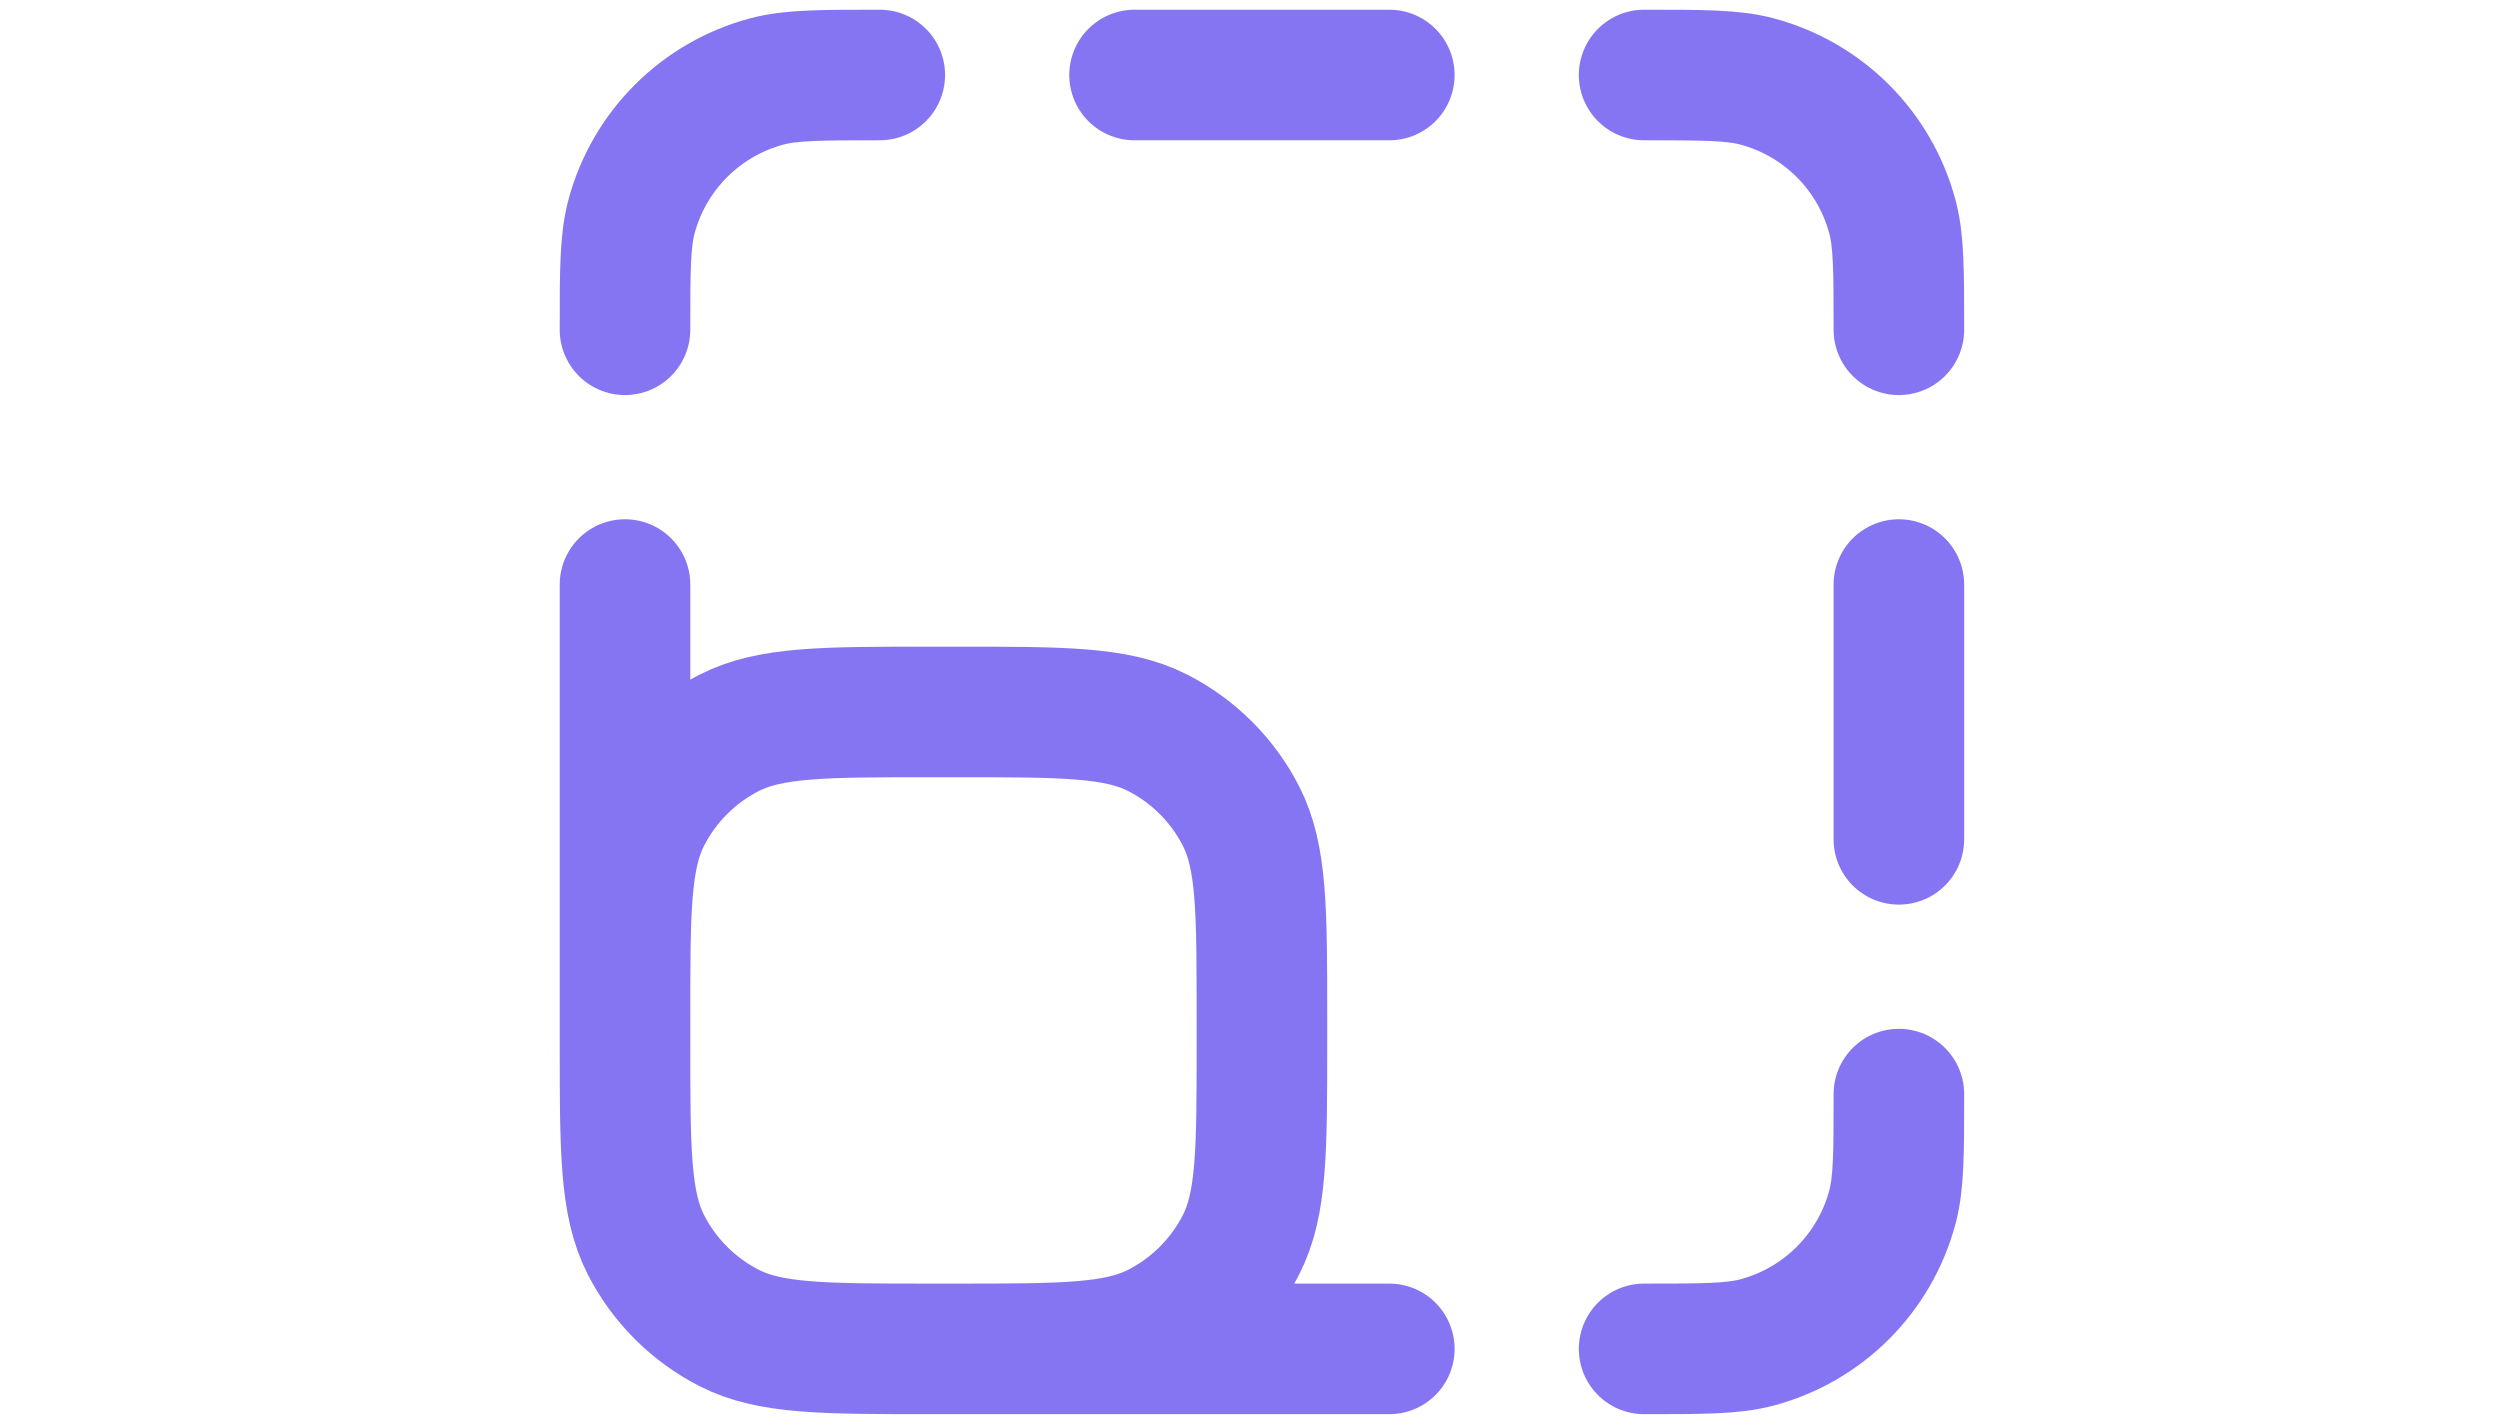 <svg width="100" height="57" viewBox="0 0 100 57" fill="none" xmlns="http://www.w3.org/2000/svg">
<path d="M55.573 53.955H37.229M37.229 53.955C32.949 53.955 30.808 53.955 29.173 53.122C27.735 52.389 26.566 51.22 25.833 49.782C25 48.147 25 46.007 25 41.726M37.229 53.955H38.248C42.529 53.955 44.669 53.955 46.304 53.122C47.742 52.389 48.912 51.22 49.645 49.782C50.477 48.147 50.477 46.007 50.477 41.726V40.707C50.477 36.426 50.477 34.286 49.645 32.651C48.912 31.213 47.742 30.044 46.304 29.311C44.669 28.478 42.529 28.478 38.248 28.478H37.229C32.949 28.478 30.808 28.478 29.173 29.311C27.735 30.044 26.566 31.213 25.833 32.651C25 34.286 25 36.426 25 40.707V41.726M25 41.726V23.382M45.382 3H55.573M75.955 23.382V33.573M65.764 53.955C68.134 53.955 69.318 53.955 70.29 53.695C72.928 52.988 74.988 50.928 75.695 48.29C75.955 47.318 75.955 46.133 75.955 43.764M75.955 13.191C75.955 10.822 75.955 9.637 75.695 8.665C74.988 6.027 72.928 3.967 70.29 3.26C69.318 3 68.134 3 65.764 3M35.191 3C32.822 3 31.637 3 30.665 3.26C28.027 3.967 25.967 6.027 25.26 8.665C25 9.637 25 10.822 25 13.191" stroke="#8675F2" stroke-width="5.223" stroke-linecap="round" stroke-linejoin="round"/>
</svg>
